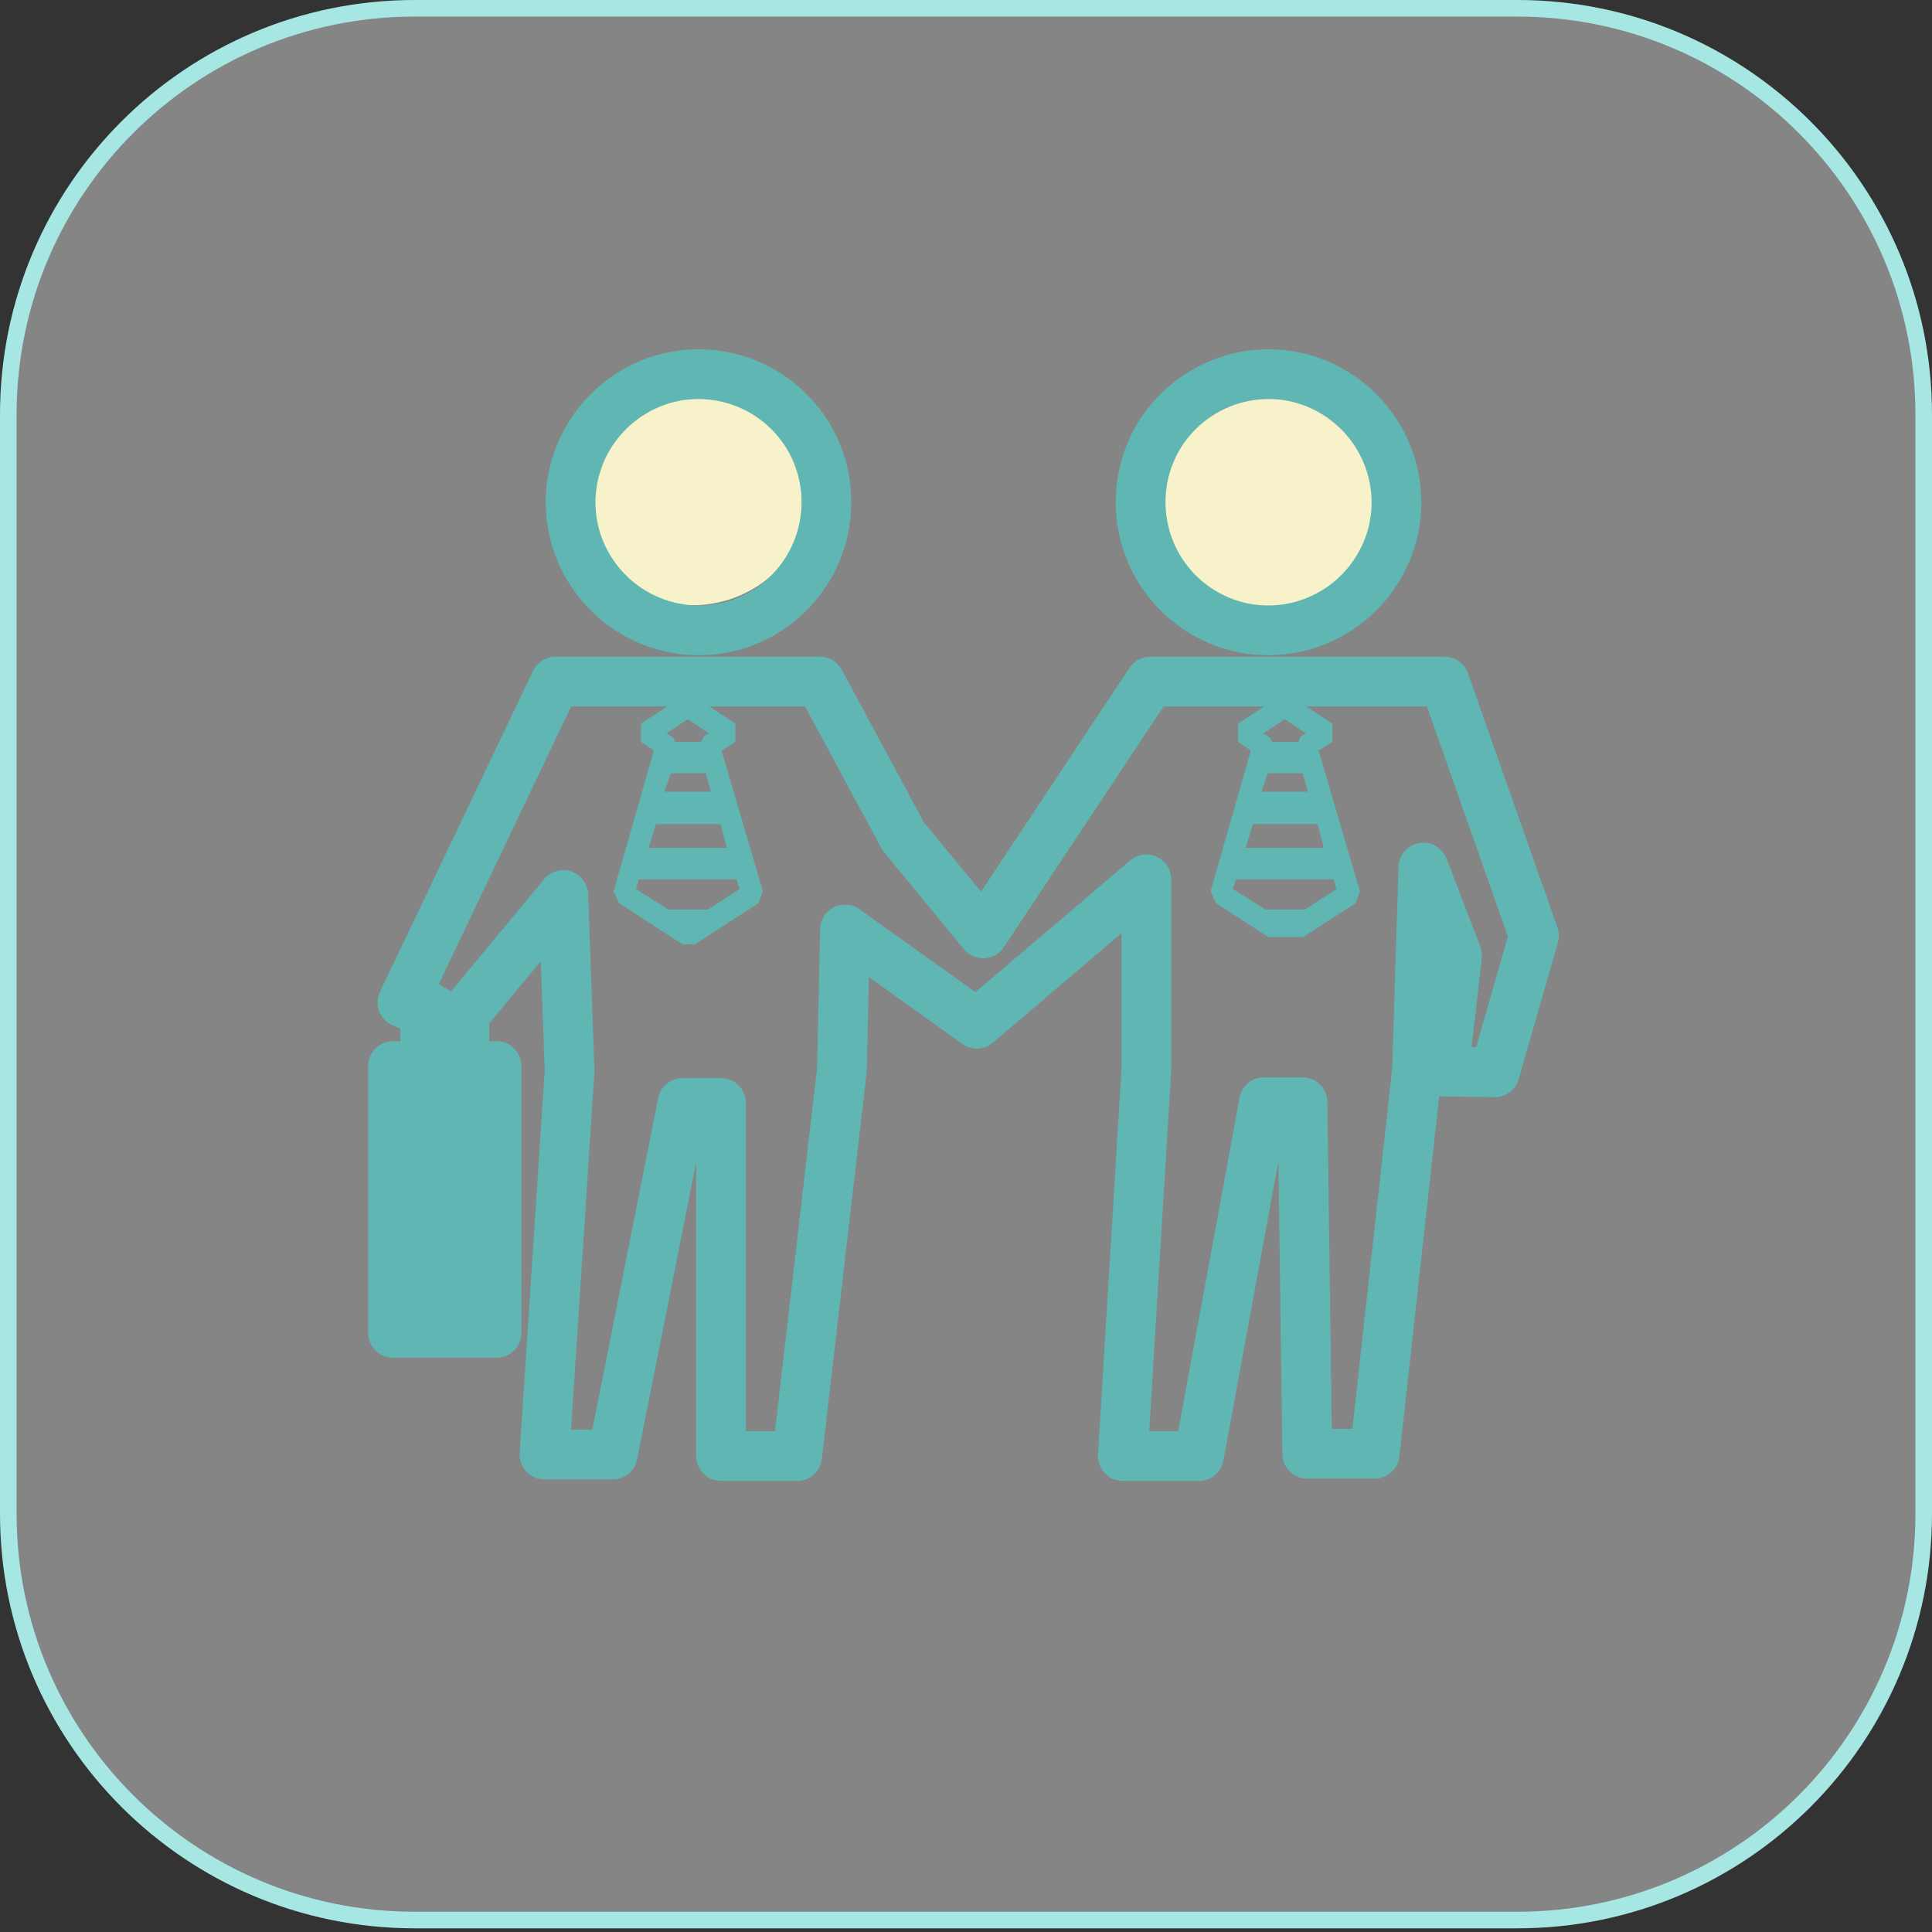 <svg width="233" height="233" viewBox="0 0 233 233" fill="none" xmlns="http://www.w3.org/2000/svg">
<rect x="0" y="0" width="233" height="233" fill="#333333" stroke="none"/>
<circle cx="83.5" cy="58.5" r="14.5" fill="#F4E9A6"/>
<circle cx="153.5" cy="60.5" r="14.5" fill="#F4E9A6"/>
<path d="M50 1H183C210.062 1 232 22.938 232 50V182.557C232 209.619 210.062 231.557 183 231.557H50C22.938 231.557 1 209.619 1 182.557V50C1 22.938 22.938 1 50 1Z" fill="white" fill-opacity="0.4" stroke="#A6E7E4" stroke-width="2"/>
<path fill-rule="evenodd" clip-rule="evenodd" d="M66.99 82.197H98.882L108.913 100.84L118.566 112.575L138.723 82.197H174.211L185 112.858L180.268 129.325L174.117 129.23L175.726 115.224L171.656 104.625L170.899 129.041L165.789 175.318H157.65L157.082 132.921H152.445L144.591 175.602H135.411L138.25 129.041V106.045L117.809 123.458L101.91 112.101L101.531 129.041L96.137 175.602H86.957V133.016H82.32L73.898 175.413H65.665L68.693 129.136L67.936 107.937L56.012 122.322V128.568H59.892V160.744H47.4V128.568H51.28V122.038L48.535 120.902L66.99 82.197ZM160.963 47.371C153.676 42.923 144.212 45.289 139.764 52.576C135.411 59.863 137.682 69.326 144.969 73.774C152.256 78.222 161.72 75.856 166.167 68.569C170.615 61.282 168.249 51.819 160.963 47.371ZM76.264 47.371C83.551 42.923 93.014 45.289 97.462 52.576C101.815 59.863 99.544 69.326 92.257 73.774C84.97 78.222 75.507 75.856 71.059 68.569C66.611 61.282 68.977 51.819 76.264 47.371Z" stroke="#5FB6B3" stroke-width="6" stroke-miterlimit="10" stroke-linecap="round" stroke-linejoin="round"/>
<path fill-rule="evenodd" clip-rule="evenodd" d="M87.021 90.522L92 107.478L91.489 108.913L83.83 113.87H82.298L74.638 108.913L74 107.478L78.851 90.522L77.319 89.478V87.261L82.298 84H83.702L88.681 87.261V89.478L87.021 90.522ZM80.638 109.696H85.362L89.192 107.217L88.808 106.043H77.064L76.681 107.217L80.638 109.696ZM81.404 89.478H84.596L84.851 88.826L85.489 88.435L82.936 86.739L80.383 88.435L81.149 88.957L81.404 89.478ZM85.106 93.261H80.894L80.128 95.478H85.745L85.106 93.261ZM86.894 99.391H79.106L78.213 102.261H87.66L86.894 99.391Z" fill="#5FB6B3"/>
<g clip-path="url(#clip0_855_1714)">
<path fill-rule="evenodd" clip-rule="evenodd" d="M159.021 90.522L164 107.478L163.489 108.913L155.83 113.87H154.298L146.638 108.913L146 107.478L150.851 90.522L149.319 89.478V87.261L154.298 84H155.702L160.681 87.261V89.478L159.021 90.522ZM152.638 109.696H157.362L161.191 107.217L160.809 106.043H149.064L148.681 107.217L152.638 109.696ZM153.404 89.478H156.596L156.851 88.826L157.489 88.435L154.936 86.739L152.383 88.435L153.149 88.957L153.404 89.478ZM157.106 93.261H152.894L152.128 95.478H157.745L157.106 93.261ZM158.894 99.391H151.106L150.213 102.261H159.66L158.894 99.391Z" fill="#5FB6B3"/>
</g>
<path d="M59.892 128.947H47.4V159.798H59.892V128.947Z" fill="#5FB6B3"/>
<path d="M56.961 121.218L51.21 117.563L49.18 120.758L54.931 124.413L56.961 121.218Z" fill="#5FB6B3"/>
<defs>
<clipPath id="clip0_855_1714">
<rect width="18" height="30" fill="white" transform="translate(146 83)"/>
</clipPath>
</defs>
</svg>

